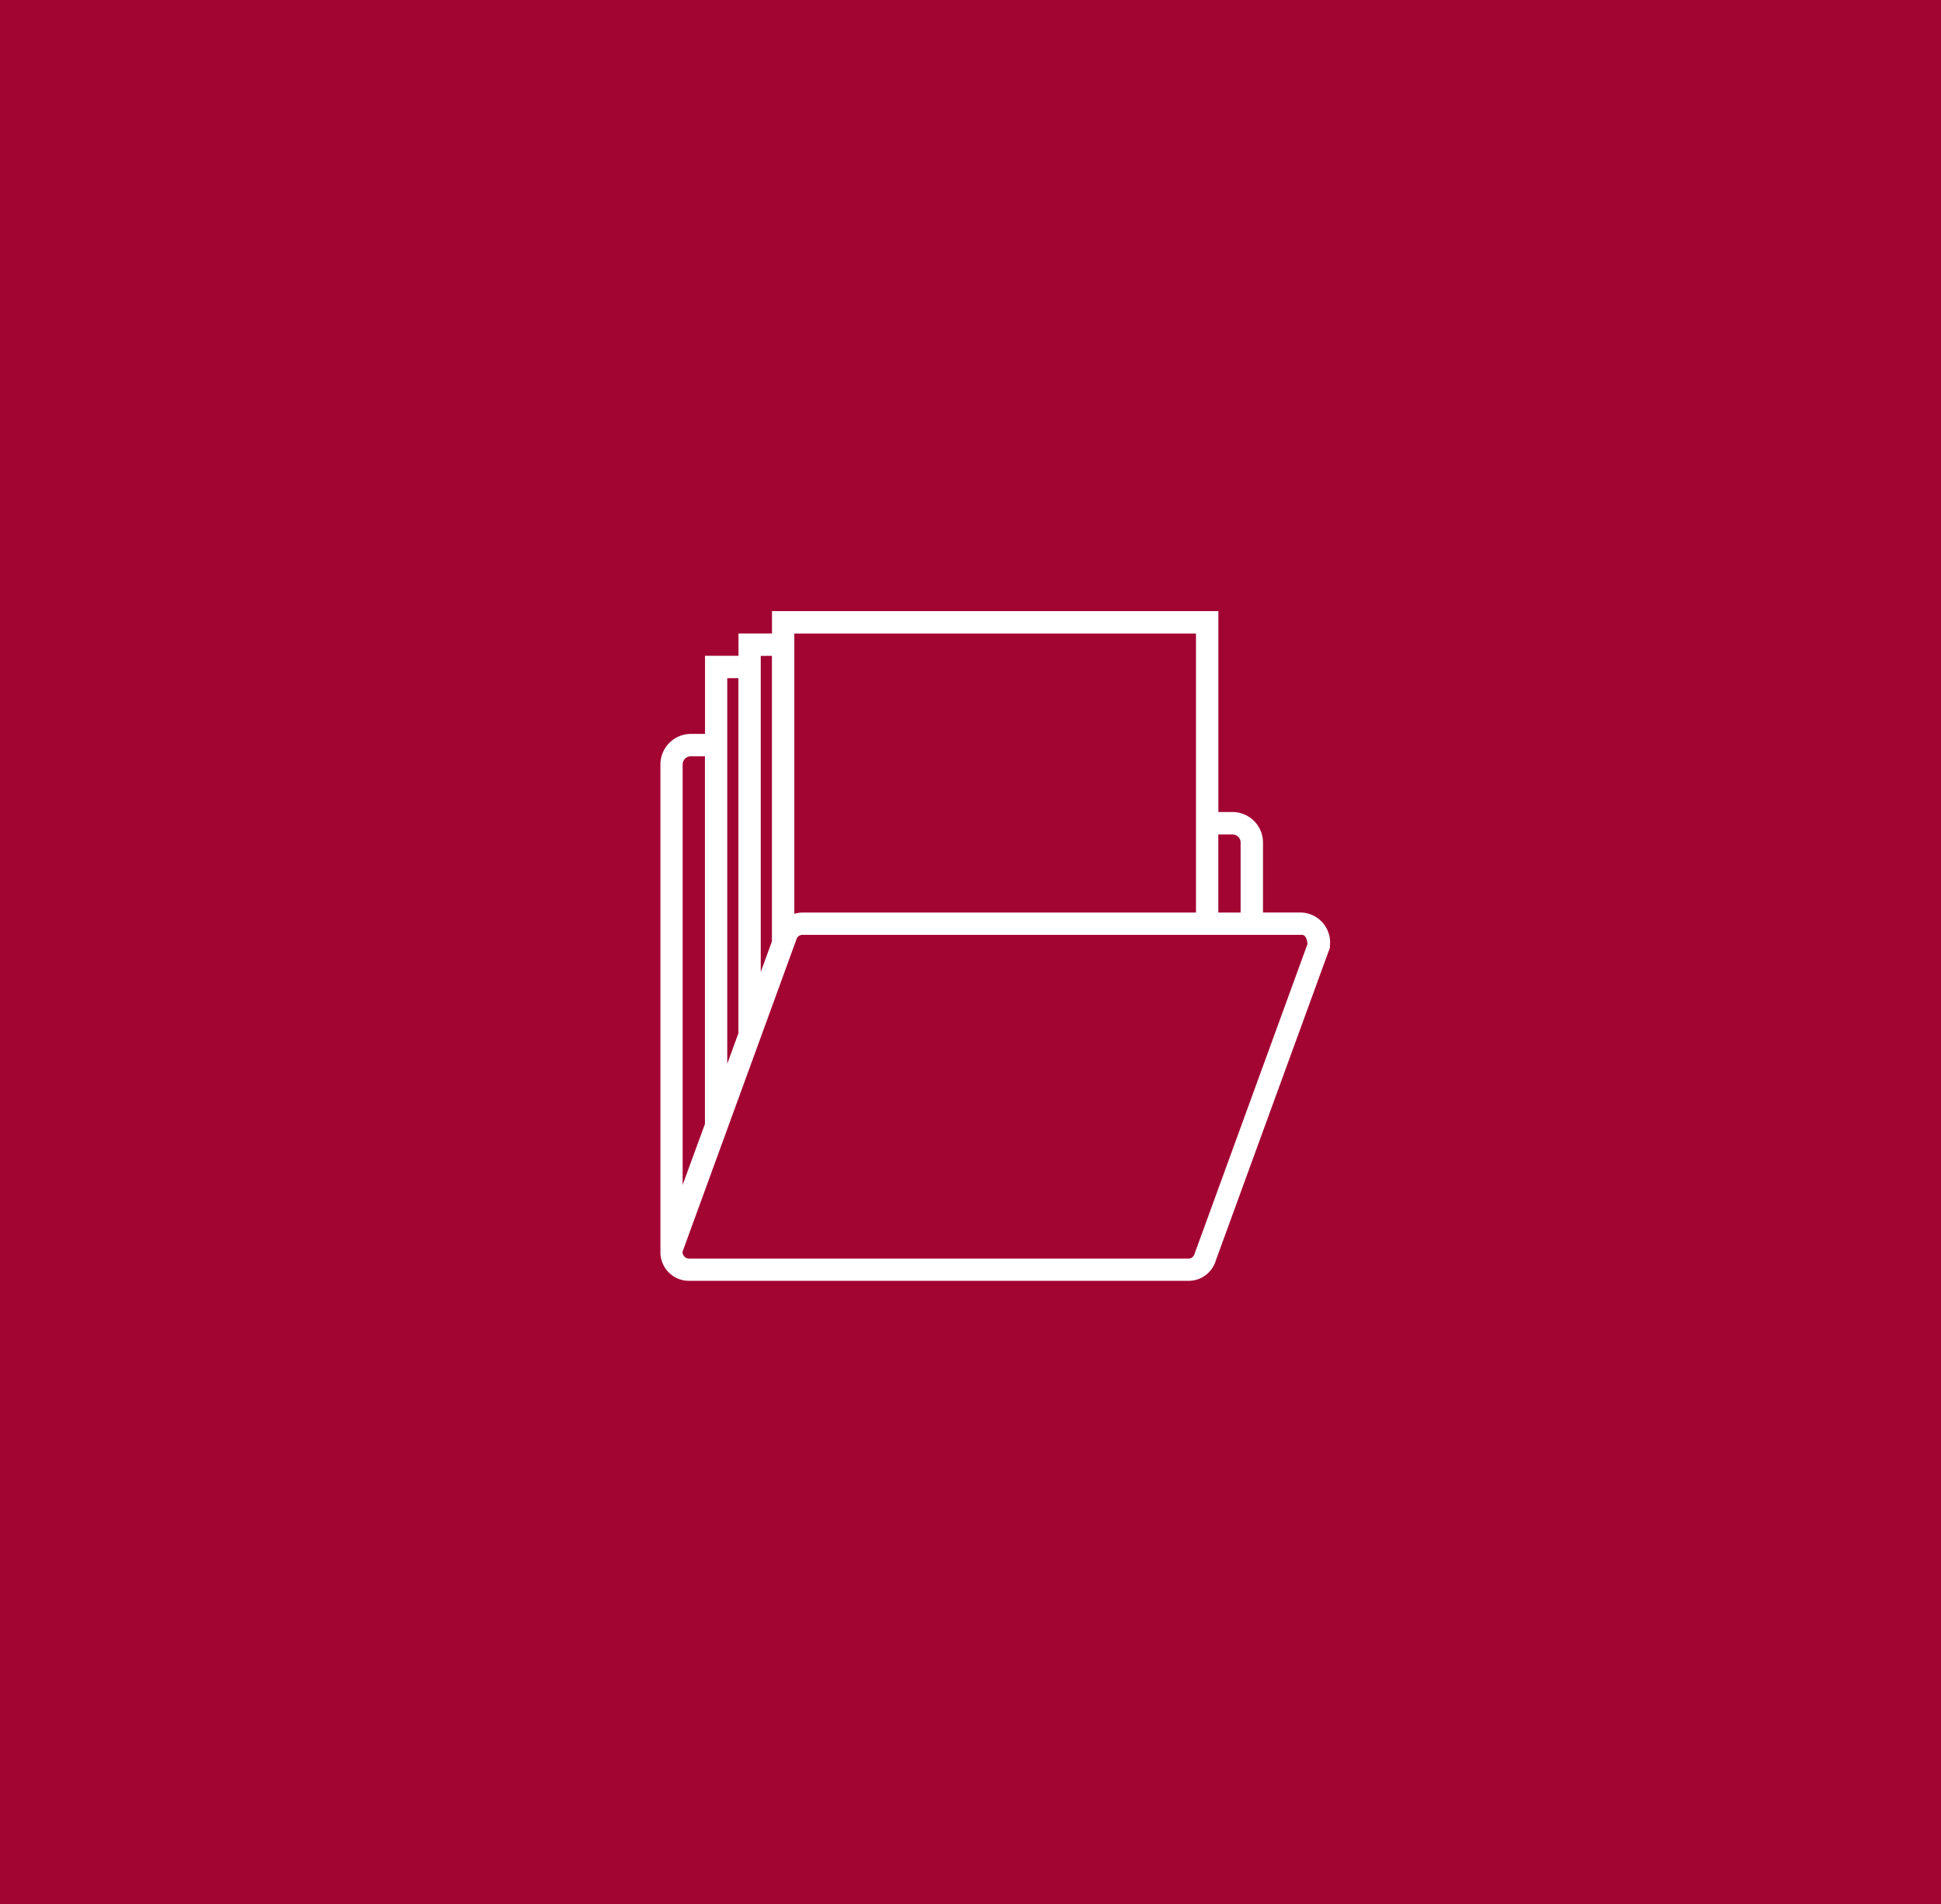 <svg xmlns="http://www.w3.org/2000/svg" width="140.679" height="138" viewBox="0 0 140.679 138"><g transform="translate(-721.414 -3638.529)"><rect width="140.679" height="138" transform="translate(721.414 3638.529)" fill="#a30533"/><path d="M834.387,3721.872h-2.824v-5.07a2.212,2.212,0,0,0-2.209-2.21h-1.026v-14.559H795.976v1.618h-2.427v1.618h-2.427v5.662H790.1a2.213,2.213,0,0,0-2.21,2.209v35.336h0a2.066,2.066,0,0,0,2.07,2.088h36.2a2.051,2.051,0,0,0,1.98-1.466l8.273-22.678v-.143a2.168,2.168,0,0,0-2.031-2.4m-5.033-5.662a.593.593,0,0,1,.592.592v5.07h-1.618v-5.662Zm-2.643-14.559v20.221H798.185a2.093,2.093,0,0,0-.546.079c-.014,0-.032,0-.046.007v-20.307Zm-30.735,1.618v20.694l-.052.14-.758,2.078v-22.911Zm-3.237,1.617h.809v25.729l-.809,2.217v-27.946Zm-3.234,6.254a.593.593,0,0,1,.592-.592h1.024v26.646l-1.616,4.413Zm37.1,35.47a.454.454,0,0,1-.439.337h-36.2a.452.452,0,0,1-.363-.18.444.444,0,0,1-.1-.33l1.622-4.448h0l2.427-6.652,2.427-6.653v0l1.562-4.288.055-.15.128-.355.023-.067a.458.458,0,0,1,.441-.337h36.2c.306,0,.386.441.406.663Z" transform="translate(-18.61 -17.217)" fill="#fff"/></g></svg>